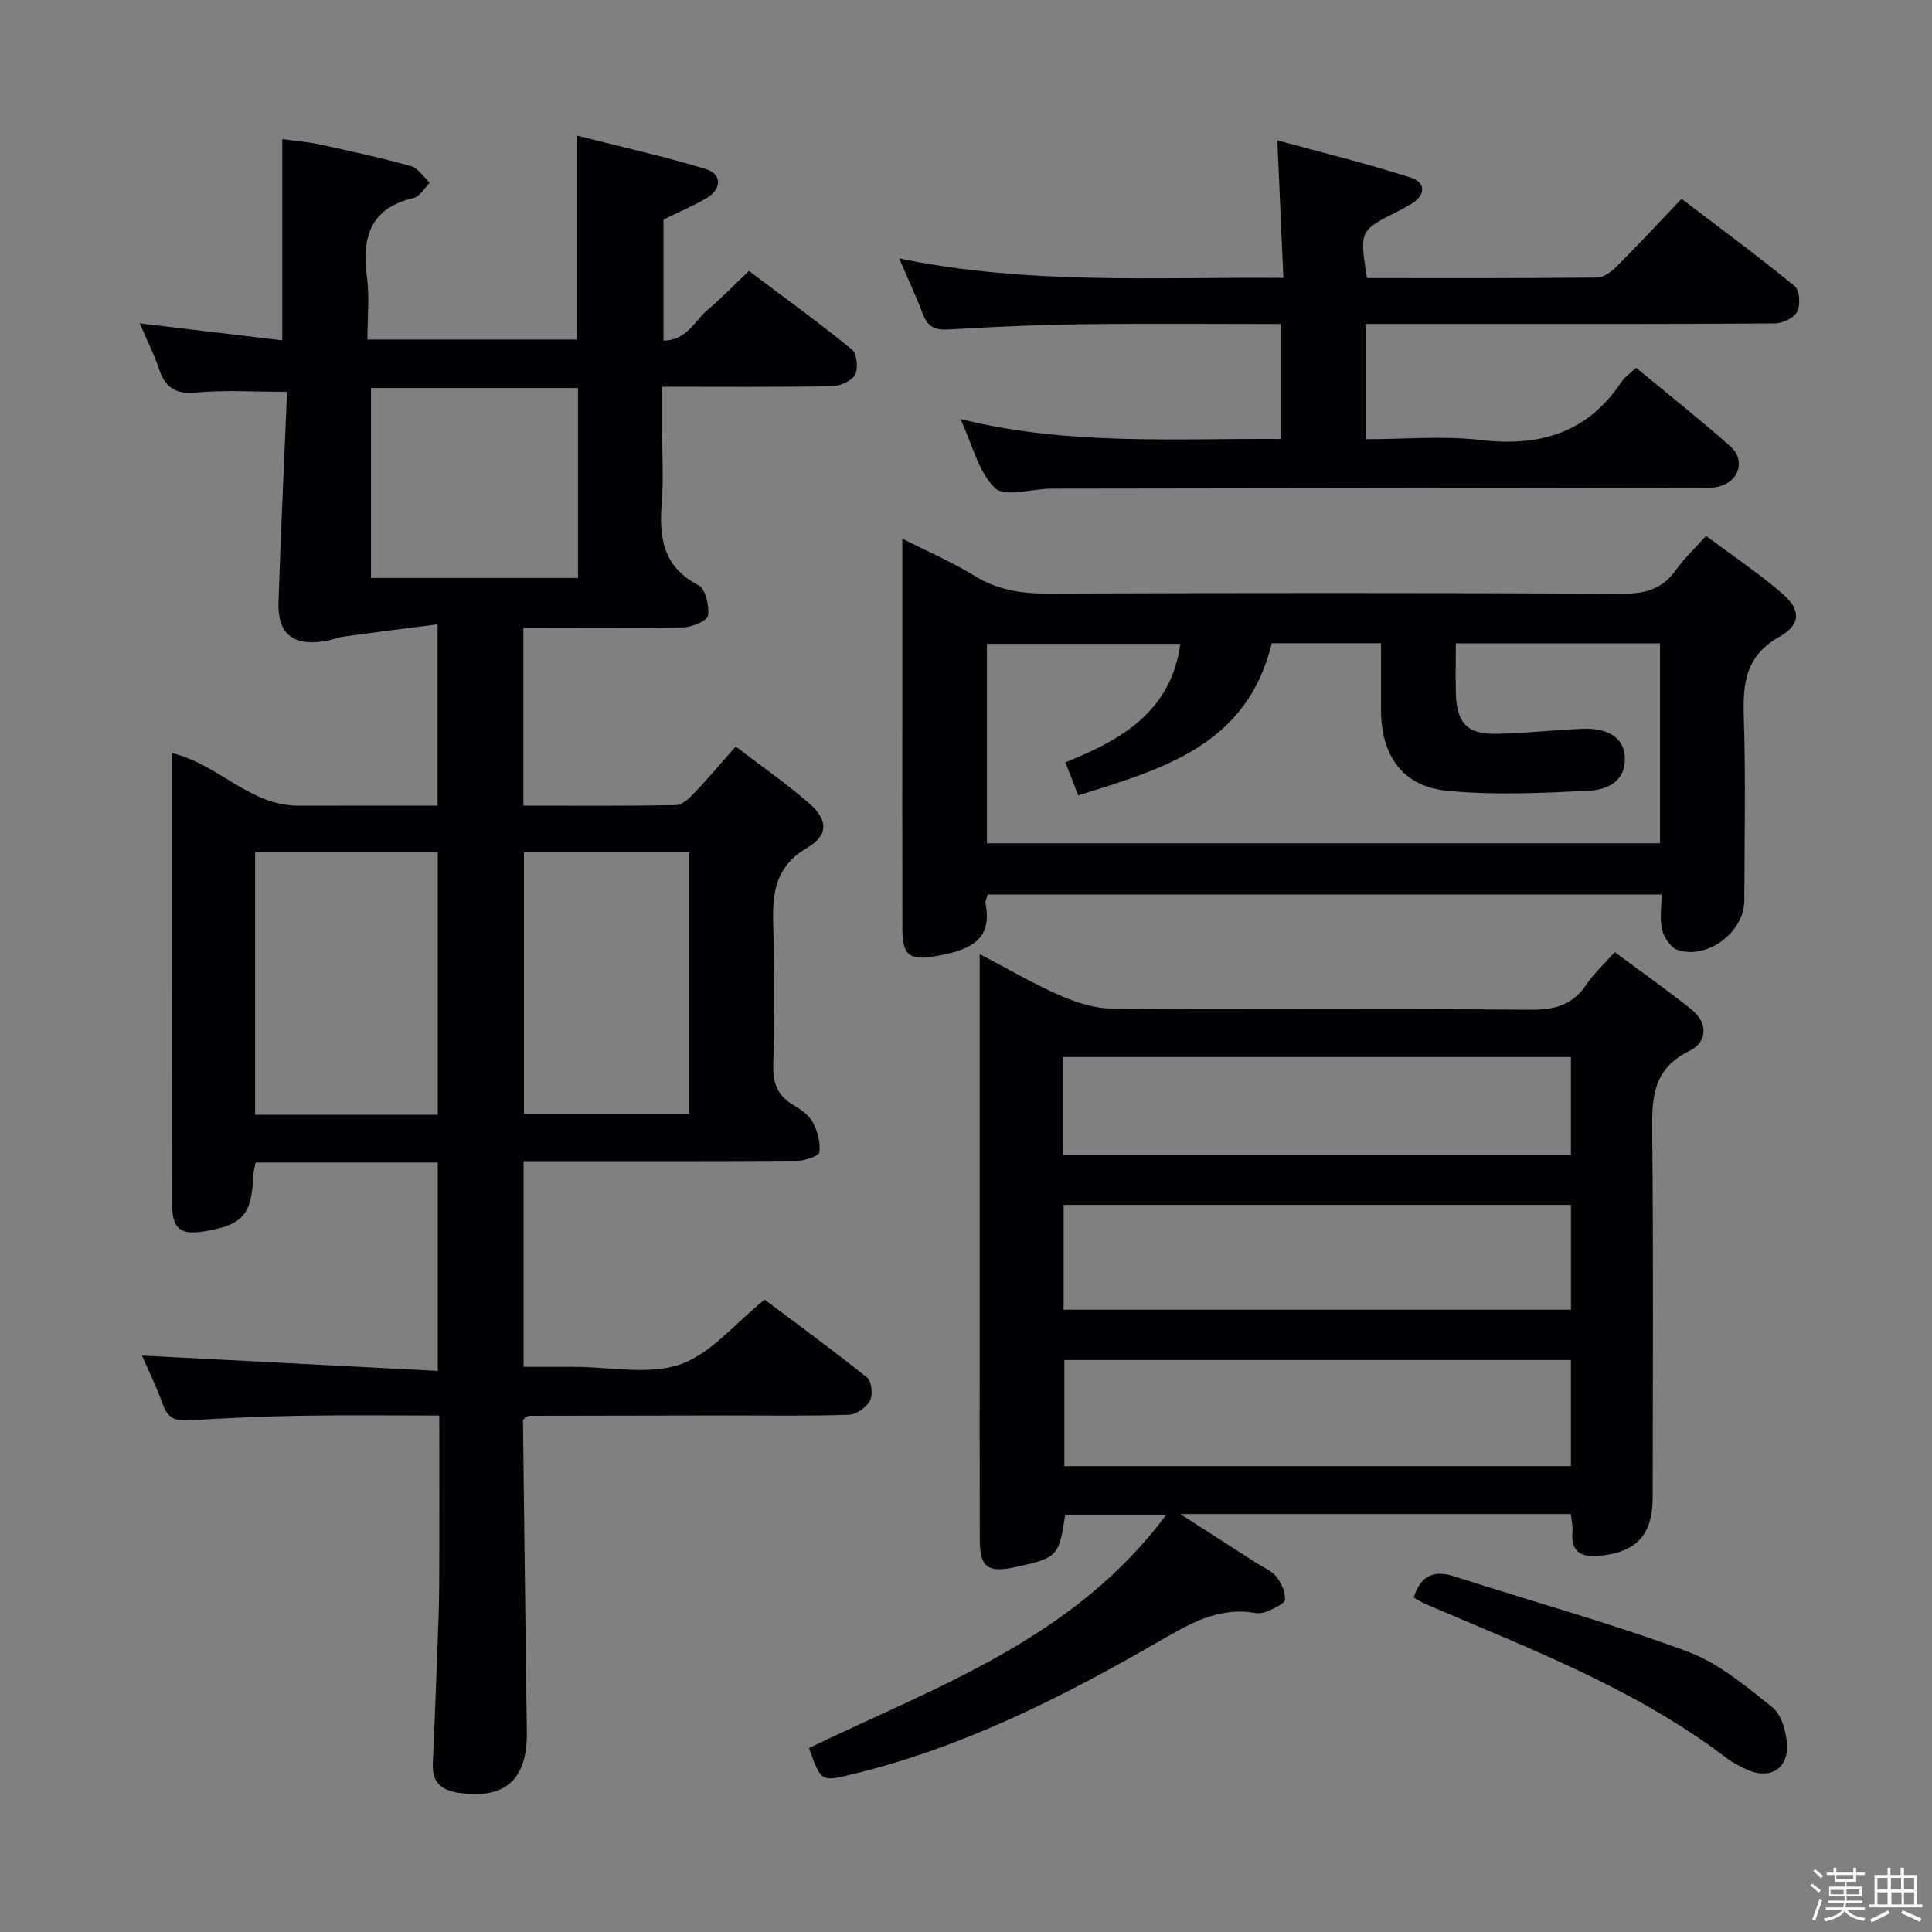 <svg enable-background="new 0 0 400 400" viewBox="0 0 400 400" xmlns="http://www.w3.org/2000/svg"><rect x="0" y="0" width="400" height="400" fill="#808080" stroke="none"/><path d="m374.8 390.4.4-.4c.7.5 1.3 1 1.8 1.4l-.5.5c-.5-.6-1.1-1.1-1.7-1.5zm1 7.3-.6-.3c.5-1.4 1.1-2.8 1.5-4.3.2.1.4.2.6.3-.5 1.3-1 2.8-1.5 4.3zm-.4-10.3.4-.4c.4.3 1 .8 1.7 1.4l-.5.5c-.4-.5-1-1-1.6-1.5zm2.5.3h1.7v-1h.6v1h3.5v-1h.6v1h1.8v.5h-1.8v1.4h-2v1h3.2v2h-3.2v.9h3.3v.5h-3.4c0 .3-.1.6-.1.9h4v.5h-3.7c.7.9 1.9 1.5 3.8 1.7-.1.2-.2.4-.3.6-2.1-.4-3.5-1.1-4-2.1-.4 1-1.8 1.7-4 2.2-.1-.2-.2-.4-.3-.6 2.1-.4 3.4-1 3.8-1.8h-3.4v-.5h3.6c.1-.3.1-.6.2-.9h-3.3v-.5h3.4c0-.3 0-.6 0-.9h-3.2v-2h3.3v-1h-2.1v-1.4h-1.7v-.5zm1.1 3.5v1h2.7c0-.3 0-.4 0-.4 0-.1 0-.2 0-.2 0-.1 0-.2 0-.3h-2.7zm1.2-3v.9h3.5v-.9zm4.7 3h-2.6v.6.4h2.6z" fill="#fcfbfa"/><path d="m393.6 386.7h.6v1.5h2.7v6.1h1.1v.6h-11v-.6h1.1v-6.1h2.7v-1.5h.6v1.5h2.1v-1.5zm-2.7 8.8.4.6c-1.2.6-2.5 1.3-3.8 1.9-.1-.2-.2-.4-.3-.6 1.2-.6 2.5-1.2 3.7-1.9zm-2.2-6.7v2.4h2.1v-2.4zm0 3v2.5h2.1v-2.5zm2.8-3v2.4h2.1v-2.4zm.1 3v2.5h2.1v-2.5h-2.2zm5.9 6.1c-1.4-.7-2.7-1.3-3.9-1.8l.3-.6c1.5.6 2.7 1.2 3.9 1.7zm-1.2-9.1h-2.1v2.4h2.1zm-2.1 3v2.5h2.1v-2.5z" fill="#fcfbfa"/><g fill="#010104"><path d="m76.07 70.3h43.37c0-13.84 0-27.39 0-42.23 9 2.29 17.96 4.27 26.72 6.94 3.33 1.02 3.26 4.15.19 5.97-2.85 1.68-5.93 2.98-8.98 4.48v25.06c4.85-.03 6.44-4.12 9.2-6.43 2.8-2.34 5.33-5 8.49-8 7.14 5.37 14.37 10.61 21.29 16.24 1.05.85 1.38 3.87.7 5.19-.67 1.31-3.03 2.41-4.67 2.44-11.49.21-22.98.11-35.29.11v9.48c0 4.83.32 9.69-.08 14.49-.59 7.21.24 13.32 7.6 17.13 1.46.75 2.26 4.24 1.98 6.28-.15 1.06-3.29 2.4-5.1 2.44-10.95.23-21.91.11-33.13.11v36.8c10.64 0 21.09.08 31.53-.1 1.22-.02 2.63-1.22 3.59-2.23 2.85-2.99 5.52-6.16 8.84-9.92 5.19 3.97 10.34 7.57 15.07 11.64 4 3.44 4.28 6.66-.26 9.33-7.07 4.16-7.24 10.06-7.02 16.9.31 9.32.26 18.67-.01 27.99-.11 3.74.82 6.38 4.07 8.32 1.55.92 3.28 2.08 4.09 3.58 1 1.84 1.61 4.2 1.39 6.23-.08.77-2.91 1.77-4.5 1.78-17 .13-34 .08-51 .08-1.8 0-3.6 0-5.74 0v42.59h10.06.5c7.33 0 15.27 1.75 21.83-.5 6.38-2.19 11.35-8.48 17.51-13.42 6.74 5.07 14.11 10.44 21.21 16.14.95.77 1.24 3.58.6 4.79-.74 1.39-2.82 2.86-4.37 2.91-8.32.28-16.66.13-24.99.14-13.66.01-27.33.04-40.99.07-.31 0-.63.16-.94.25-.19.26-.55.52-.55.78.22 19.64.47 39.27.72 58.91.03 2 .08 4 .08 6-.01 9.6-4.76 13.56-14.27 12.1-3.56-.55-5.36-2.29-5.2-5.97.33-7.65.64-15.29.92-22.94.17-4.66.38-9.32.4-13.99.06-11.48.02-22.96.02-35.19-9.71 0-19.13-.12-28.55.04-7.81.13-15.63.48-23.43.96-2.73.17-4.26-.53-5.22-3.21-1.38-3.83-3.19-7.51-4.36-10.21 20.22 1.05 40.53 2.11 61.24 3.18 0-15.08 0-28.96 0-43.14-12.61 0-25.03 0-37.7 0-.18.94-.43 1.71-.46 2.5-.36 8.34-2.17 10.44-10.19 11.75-5 .82-6.64-.54-6.65-5.73-.03-21.33-.01-42.66-.01-64 0-9.64 0-19.29 0-29.3 9.66 2.35 16.14 10.93 26.17 10.9 9.47-.03 18.95-.01 28.8-.01 0-12.28 0-24.18 0-37.54-6.44.83-12.83 1.63-19.22 2.51-1.48.2-2.9.8-4.37 1.02-6.41.94-9.55-1.65-9.34-8.11.48-14.46 1.16-28.91 1.77-43.55-6.74 0-12.83-.42-18.84.14-4.32.4-6.39-1.06-7.68-4.91-1.04-3.11-2.55-6.08-3.98-9.41 10 1.19 19.62 2.34 29.51 3.52 0-14.2 0-27.58 0-41.67 2.44.34 5.14.54 7.77 1.11 6.33 1.37 12.66 2.75 18.89 4.49 1.5.42 2.6 2.26 3.89 3.44-1.11 1.09-2.07 2.85-3.37 3.15-9.28 2.18-10.71 8.48-9.61 16.67.49 3.95.06 8 .06 12.64zm14.56 160.49c0-18.34 0-36.21 0-54.35-12.7 0-25.1 0-37.81 0v54.35zm17.85-54.35v54.18h34.21c0-18.21 0-36.09 0-54.18-11.55 0-22.78 0-34.21 0zm-31.67-96.1v39.32h42.86c0-13.25 0-26.15 0-39.32-14.49 0-28.71 0-42.86 0z"/><path d="m167.49 361.91c26.43-12.77 54.83-22.55 73.99-48.32-7.64 0-14.3 0-20.94 0-1.26 8.61-1.62 8.98-10.27 10.85-5.81 1.26-7.41.08-7.42-5.72-.04-14.16-.02-28.32-.02-42.48 0-24.16 0-48.31 0-72.47 0-1.79 0-3.58 0-6.24 5.93 3.1 11.06 6.12 16.47 8.49 3.38 1.48 7.18 2.76 10.8 2.79 28.99.22 57.98.01 86.96.24 4.94.04 8.59-1.06 11.38-5.21 1.46-2.18 3.46-4 5.87-6.72 5.34 3.96 10.72 7.75 15.86 11.85 3.57 2.85 3.31 6.82-.41 8.62-7.89 3.83-7.75 10.23-7.68 17.43.25 24.99.1 49.98.09 74.97 0 7.65-3.23 11.28-10.68 12.09-3.71.41-6.34-.38-5.93-4.96.1-1.11-.19-2.26-.33-3.65-26.62 0-52.99 0-80.85 0 5.99 3.85 10.9 7 15.8 10.16 1.4.9 3.09 1.57 4.08 2.8 1.03 1.28 1.84 3.13 1.8 4.71-.02.81-2.02 1.71-3.26 2.31-.86.41-1.98.66-2.9.5-7.99-1.35-14.06 2.5-20.7 6.32-19.74 11.35-40.09 21.56-62.44 27-6.77 1.65-6.76 1.71-9.27-5.36zm52.87-58.36h104.88c0-7.4 0-14.62 0-21.97-35.16 0-70.02 0-104.88 0zm-.14-32.39h105.03c0-7.52 0-14.61 0-21.7-35.19 0-70.04 0-105.03 0zm-.15-32.01h105.17c0-7.03 0-13.61 0-20.31-35.2 0-70.05 0-105.17 0v5.4z"/><path d="m344 185.2c-46.96 0-93.1 0-139.48 0-.18.66-.57 1.29-.47 1.84 1.29 6.9-2.02 9.63-10.92 11.02-5 .78-6.28-.54-6.3-5.63-.04-16.17-.02-32.33-.02-48.5 0-10.49 0-20.98 0-32.41 5.4 2.74 10.39 4.88 14.96 7.7 4.75 2.93 9.67 3.69 15.14 3.67 39.66-.14 79.33-.16 118.99.03 4.74.02 8.3-.96 11.07-4.91 1.61-2.29 3.71-4.23 6.25-7.06 5.35 4 10.85 7.68 15.82 11.97 3.82 3.29 3.87 6.4-.62 8.91-7.05 3.96-7.6 9.67-7.38 16.66.4 12.65.14 25.33.1 37.99-.02 6.52-7.71 12.31-13.88 10.17-1.41-.49-2.75-2.6-3.15-4.2-.51-2.15-.11-4.55-.11-7.25zm-42.59-52c0 3.86-.08 7.17.02 10.48.17 5.95 2.33 8.32 8.19 8.25 5.98-.08 11.94-.8 17.92-1.04 5.49-.22 8.69 1.92 8.86 5.86.23 5.15-3.78 6.79-7.52 6.97-9.75.48-19.61.95-29.29 0-9.19-.9-13.64-7.29-13.66-16.69-.01-4.59 0-9.18 0-13.85-8.05 0-15.35 0-22.63 0-5.11 21.15-22.58 26.03-40.05 31.49-.99-2.53-1.8-4.6-2.68-6.84 11.94-4.78 21.91-10.67 23.8-24.54-13.5 0-26.74 0-40.04 0v41.31h139.36c0-14.01 0-27.61 0-41.4-14.05 0-27.83 0-42.28 0z"/><path d="m283.01 57.57c16.05 0 31.85.06 47.65-.11 1.4-.01 3.03-1.26 4.12-2.36 4.46-4.47 8.76-9.1 13.37-13.94 8.24 6.28 15.99 11.99 23.43 18.09 1.02.84 1.22 3.91.51 5.29-.66 1.29-3.02 2.41-4.64 2.42-21.16.16-42.32.11-63.48.11-6.97 0-13.93 0-21.23 0v23.87c8.07 0 16.08-.75 23.89.17 12.28 1.45 22.12-1.55 29.14-12.13.62-.94 1.66-1.6 2.98-2.83 6.54 5.41 13.16 10.65 19.48 16.24 3.23 2.86 1.84 7.32-2.39 8.35-1.58.39-3.3.25-4.96.25-44.16.07-88.31.12-132.47.18-.33 0-.67 0-1 0-3.92.08-9.42 1.8-11.41-.12-3.41-3.29-4.62-8.85-7.15-14.29 22.31 5.53 44.11 3.98 66.28 4.13 0-7.91 0-15.6 0-23.8-13.76 0-27.37-.13-40.99.04-9.31.12-18.62.54-27.91 1.09-2.83.17-4.25-.74-5.21-3.3-1.32-3.53-2.94-6.96-4.85-11.41 26.68 5.49 52.72 3.82 79.54 4.02-.41-9.41-.8-18.28-1.25-28.48 9.39 2.57 18.63 4.82 27.65 7.73 3.08.99 3.17 3.64 0 5.49-1.01.59-2.03 1.15-3.07 1.67-7.54 3.84-7.54 3.83-6.03 13.63z"/><path d="m292.7 330.76c1.4-4.43 3.97-5.81 8.36-4.4 16.07 5.18 32.38 9.69 48.21 15.53 6.46 2.38 12.18 7.18 17.67 11.58 1.93 1.54 2.92 5.16 3.04 7.88.21 5.09-3.87 7.2-8.52 4.92-1.34-.66-2.73-1.31-3.9-2.21-18.85-14.4-40.82-22.7-62.32-31.92-.89-.38-1.71-.92-2.54-1.38z"/></g></svg>